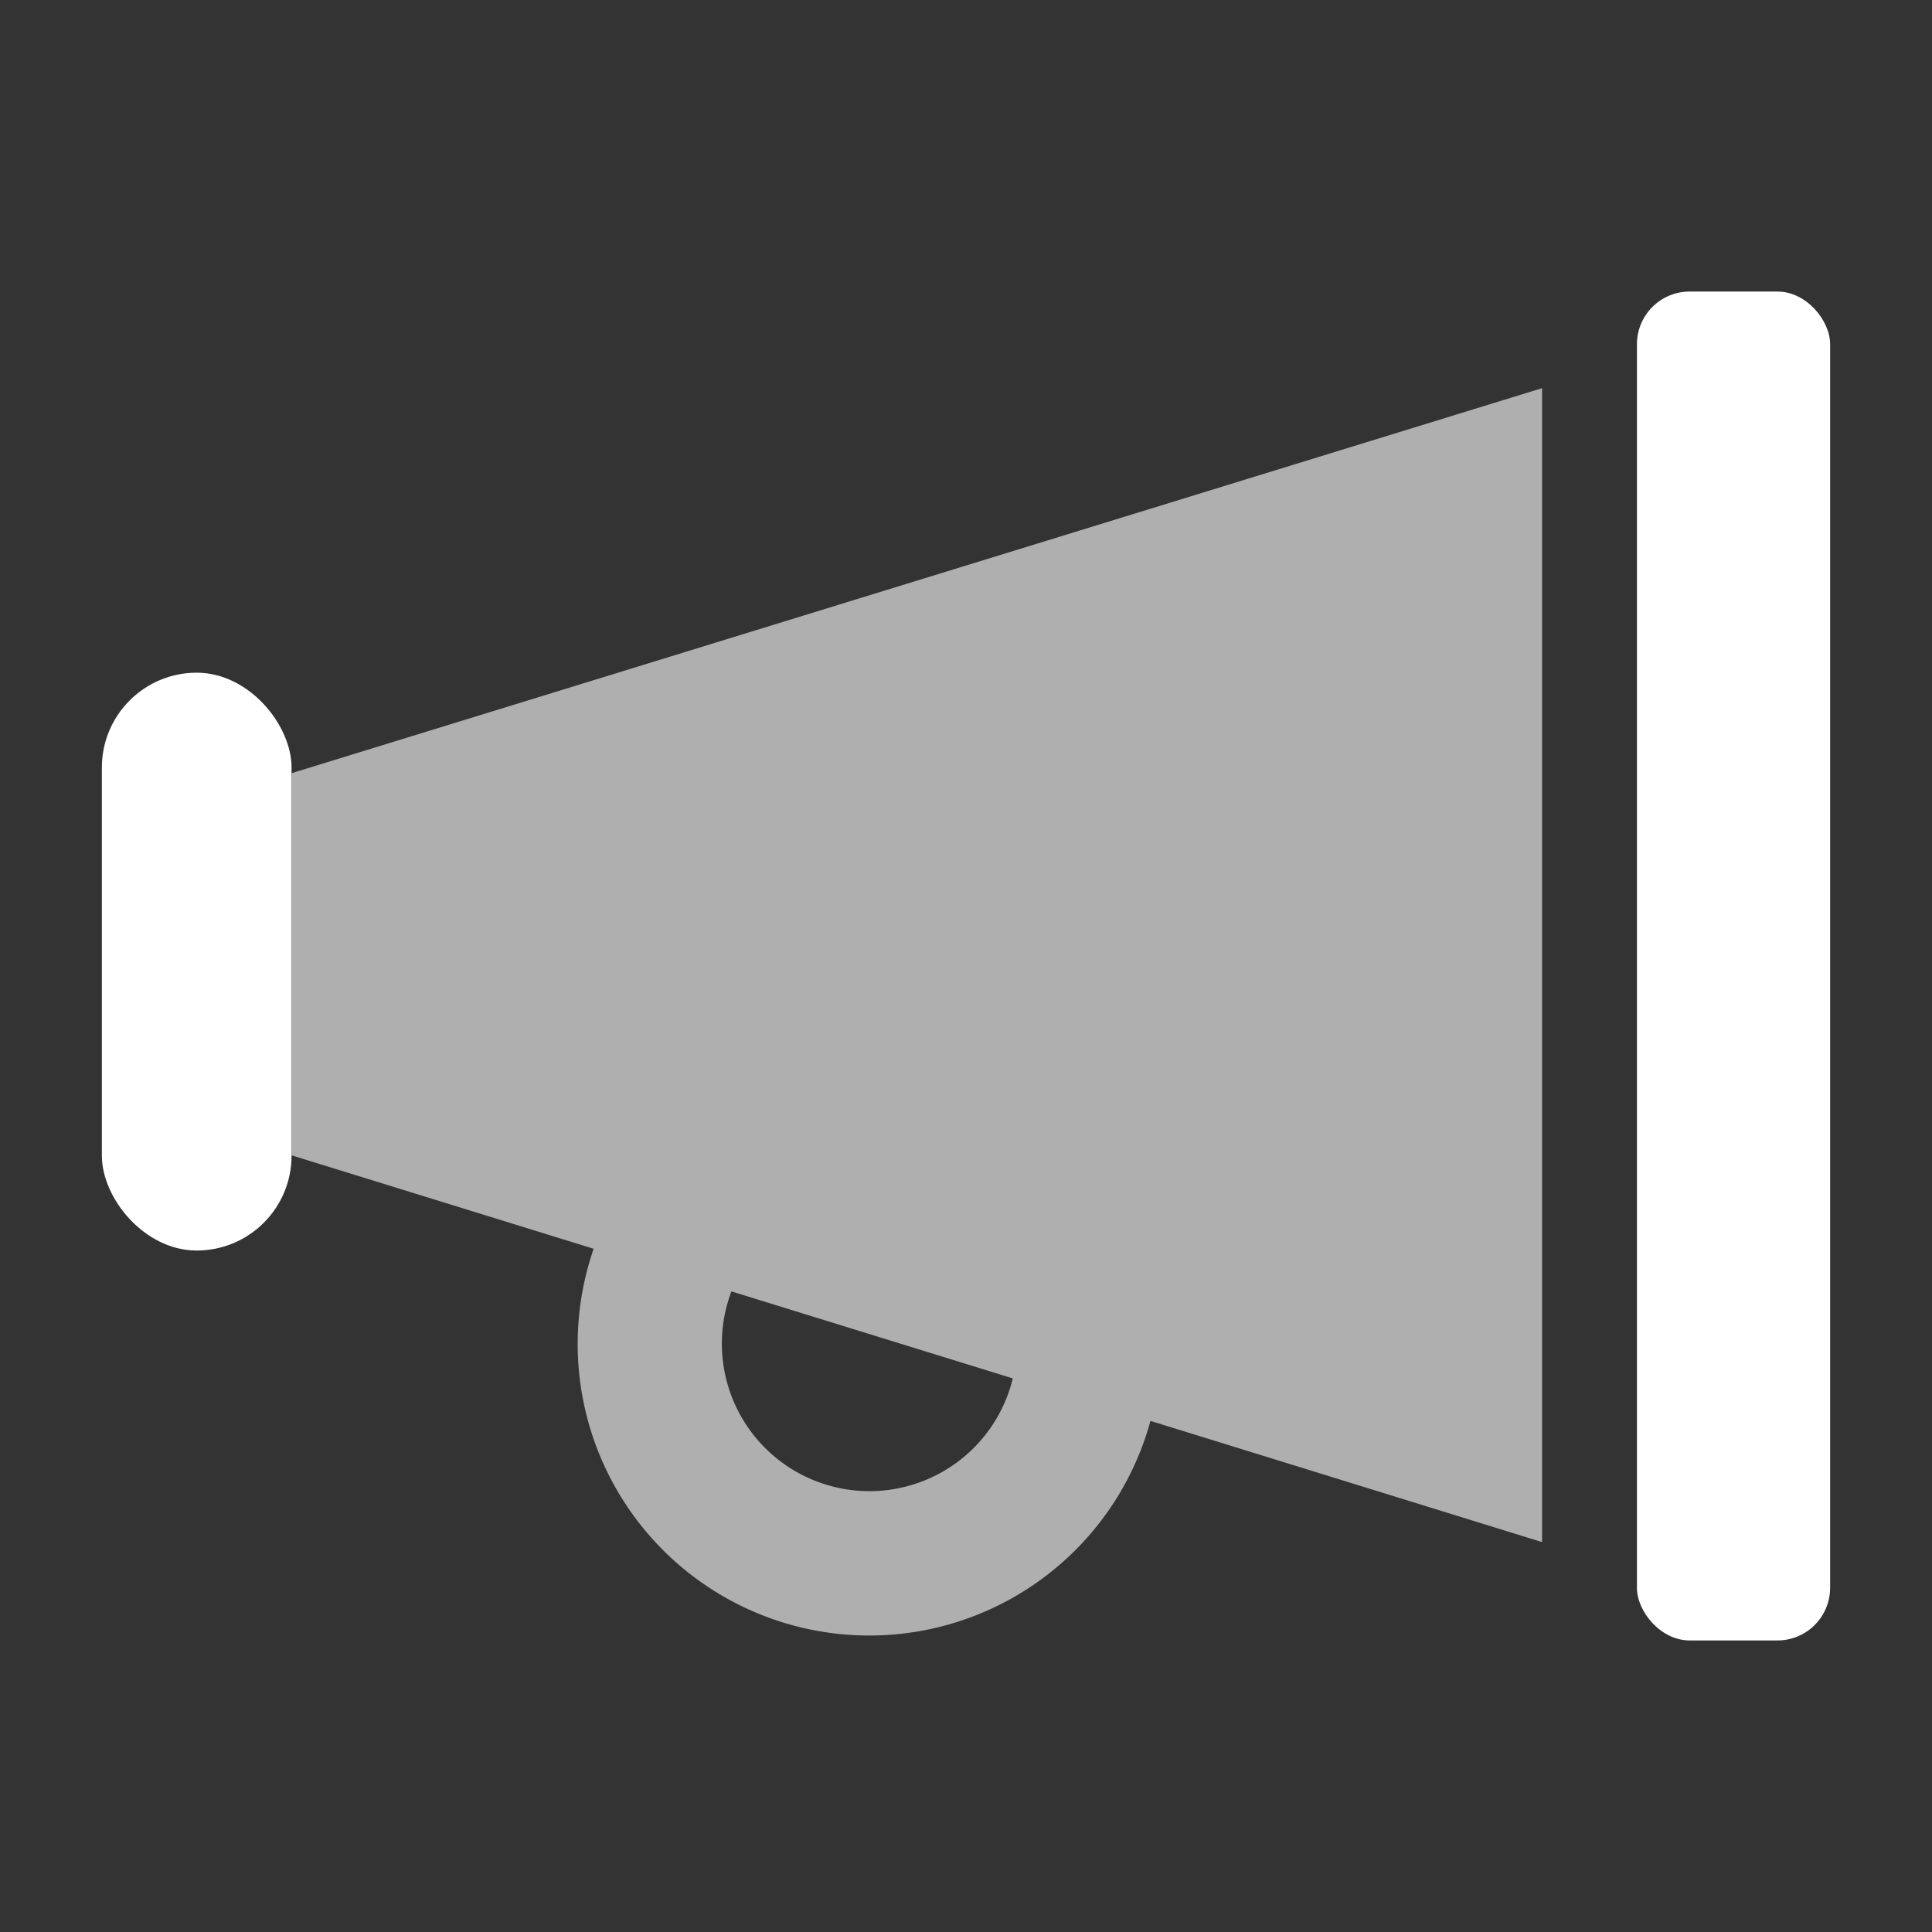<svg id="a323826f-a6ea-4585-b85f-1b98c4cc7bc2" data-name="Layer 1" xmlns="http://www.w3.org/2000/svg" viewBox="0 0 550 550"><rect x="0" y="0" width="550" height="550" fill="#333333" stroke="none"/><rect x="466" y="83" width="55" height="384" rx="15" style="fill:#fff"/><rect x="29" y="191.5" width="54" height="164.5" rx="27" style="fill:#fff"/><path d="M83,220.11V328.9l86,26.6a83,83,0,1,0,158.51,49L439,439V110.5ZM247.5,424.5a42,42,0,0,1-39.28-56.87l80.1,24.77A42,42,0,0,1,247.5,424.5Z" style="fill:#afafaf"/></svg>
